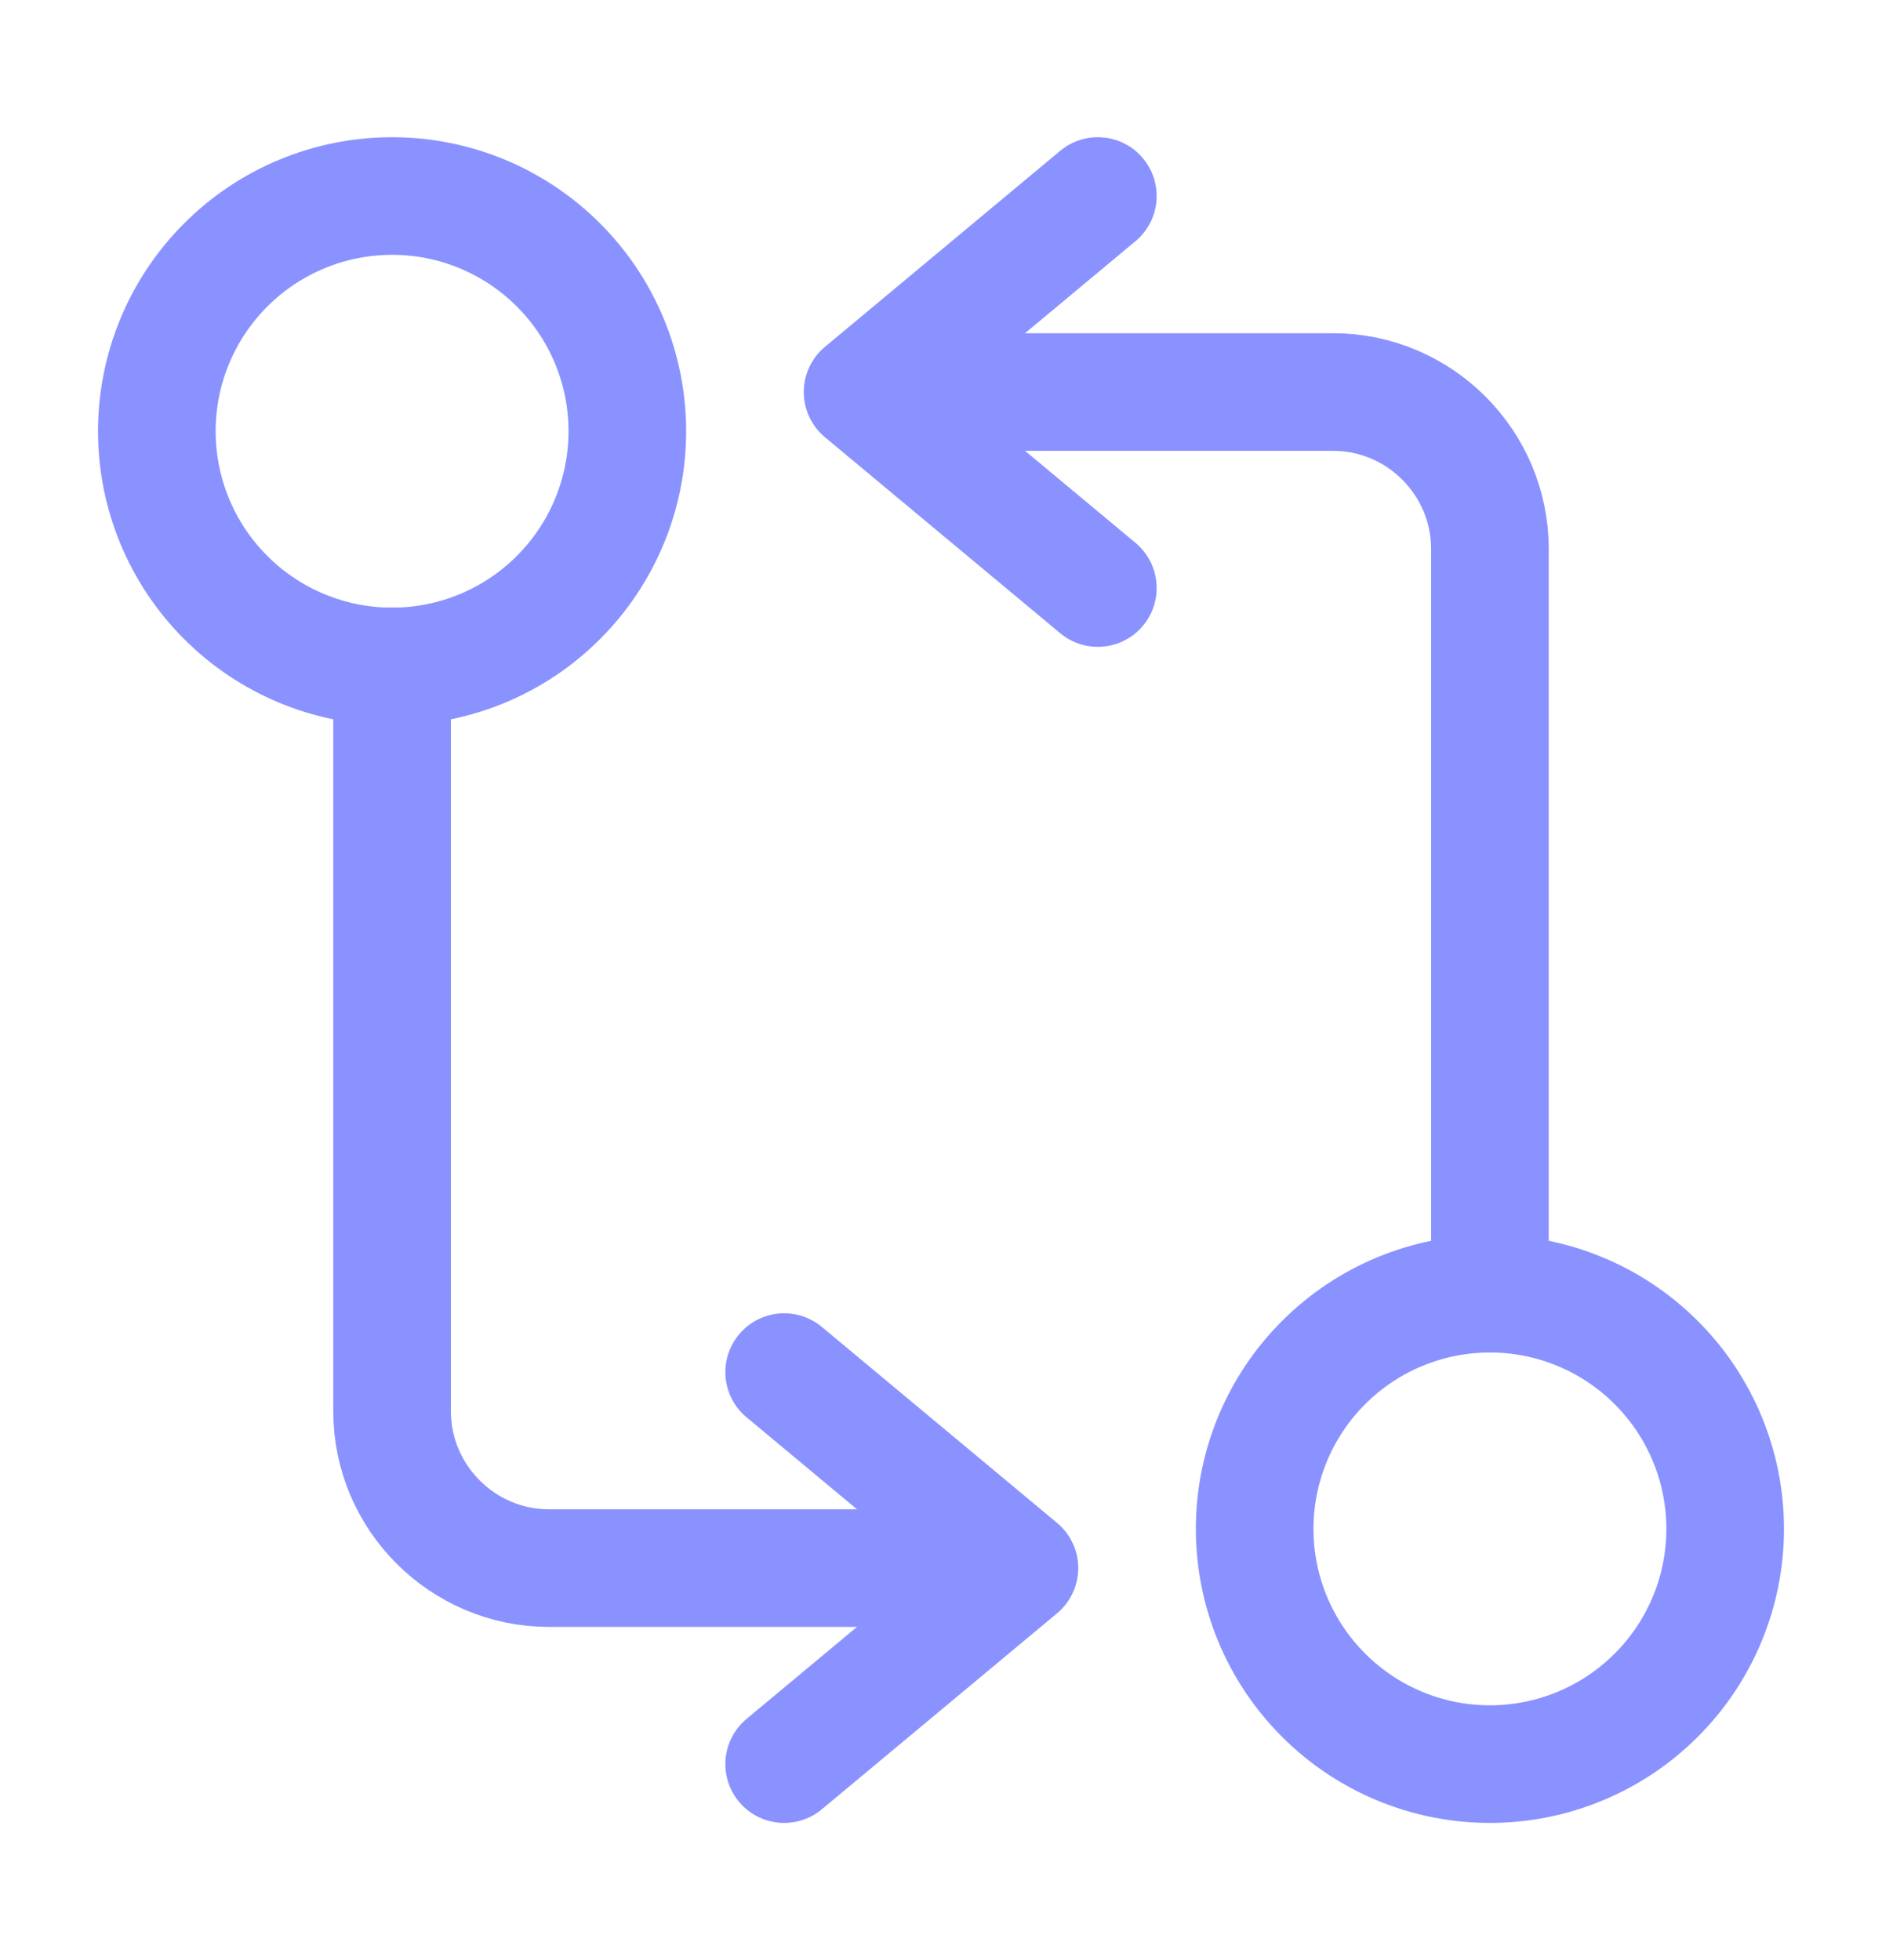 <svg width="24" height="25" viewBox="0 0 24 25" fill="none" xmlns="http://www.w3.org/2000/svg">
    <path d="M19 16.5V7C19 5.9 18.1 5 17 5H11.5" stroke="#8A92FF" stroke-width="1.5" stroke-linecap="round" stroke-linejoin="round"/>
    <path d="M14 2.5L11 5L14 7.5M5 8.5V18C5 19.1 5.9 20 7 20H12.5M19 22.5C19.796 22.5 20.559 22.184 21.121 21.621C21.684 21.059 22 20.296 22 19.5C22 18.704 21.684 17.941 21.121 17.379C20.559 16.816 19.796 16.5 19 16.5C18.204 16.5 17.441 16.816 16.879 17.379C16.316 17.941 16 18.704 16 19.5C16 20.296 16.316 21.059 16.879 21.621C17.441 22.184 18.204 22.5 19 22.5Z" stroke="#8A92FF" stroke-width="1.5" stroke-linecap="round" stroke-linejoin="round"/>
    <path d="M10 22.5L13 20L10 17.5M5 8.5C5.796 8.5 6.559 8.184 7.121 7.621C7.684 7.059 8 6.296 8 5.5C8 4.704 7.684 3.941 7.121 3.379C6.559 2.816 5.796 2.5 5 2.5C4.204 2.5 3.441 2.816 2.879 3.379C2.316 3.941 2 4.704 2 5.5C2 6.296 2.316 7.059 2.879 7.621C3.441 8.184 4.204 8.5 5 8.5Z" stroke="#8A92FF" stroke-width="1.5" stroke-linecap="round" stroke-linejoin="round"/>
</svg>
